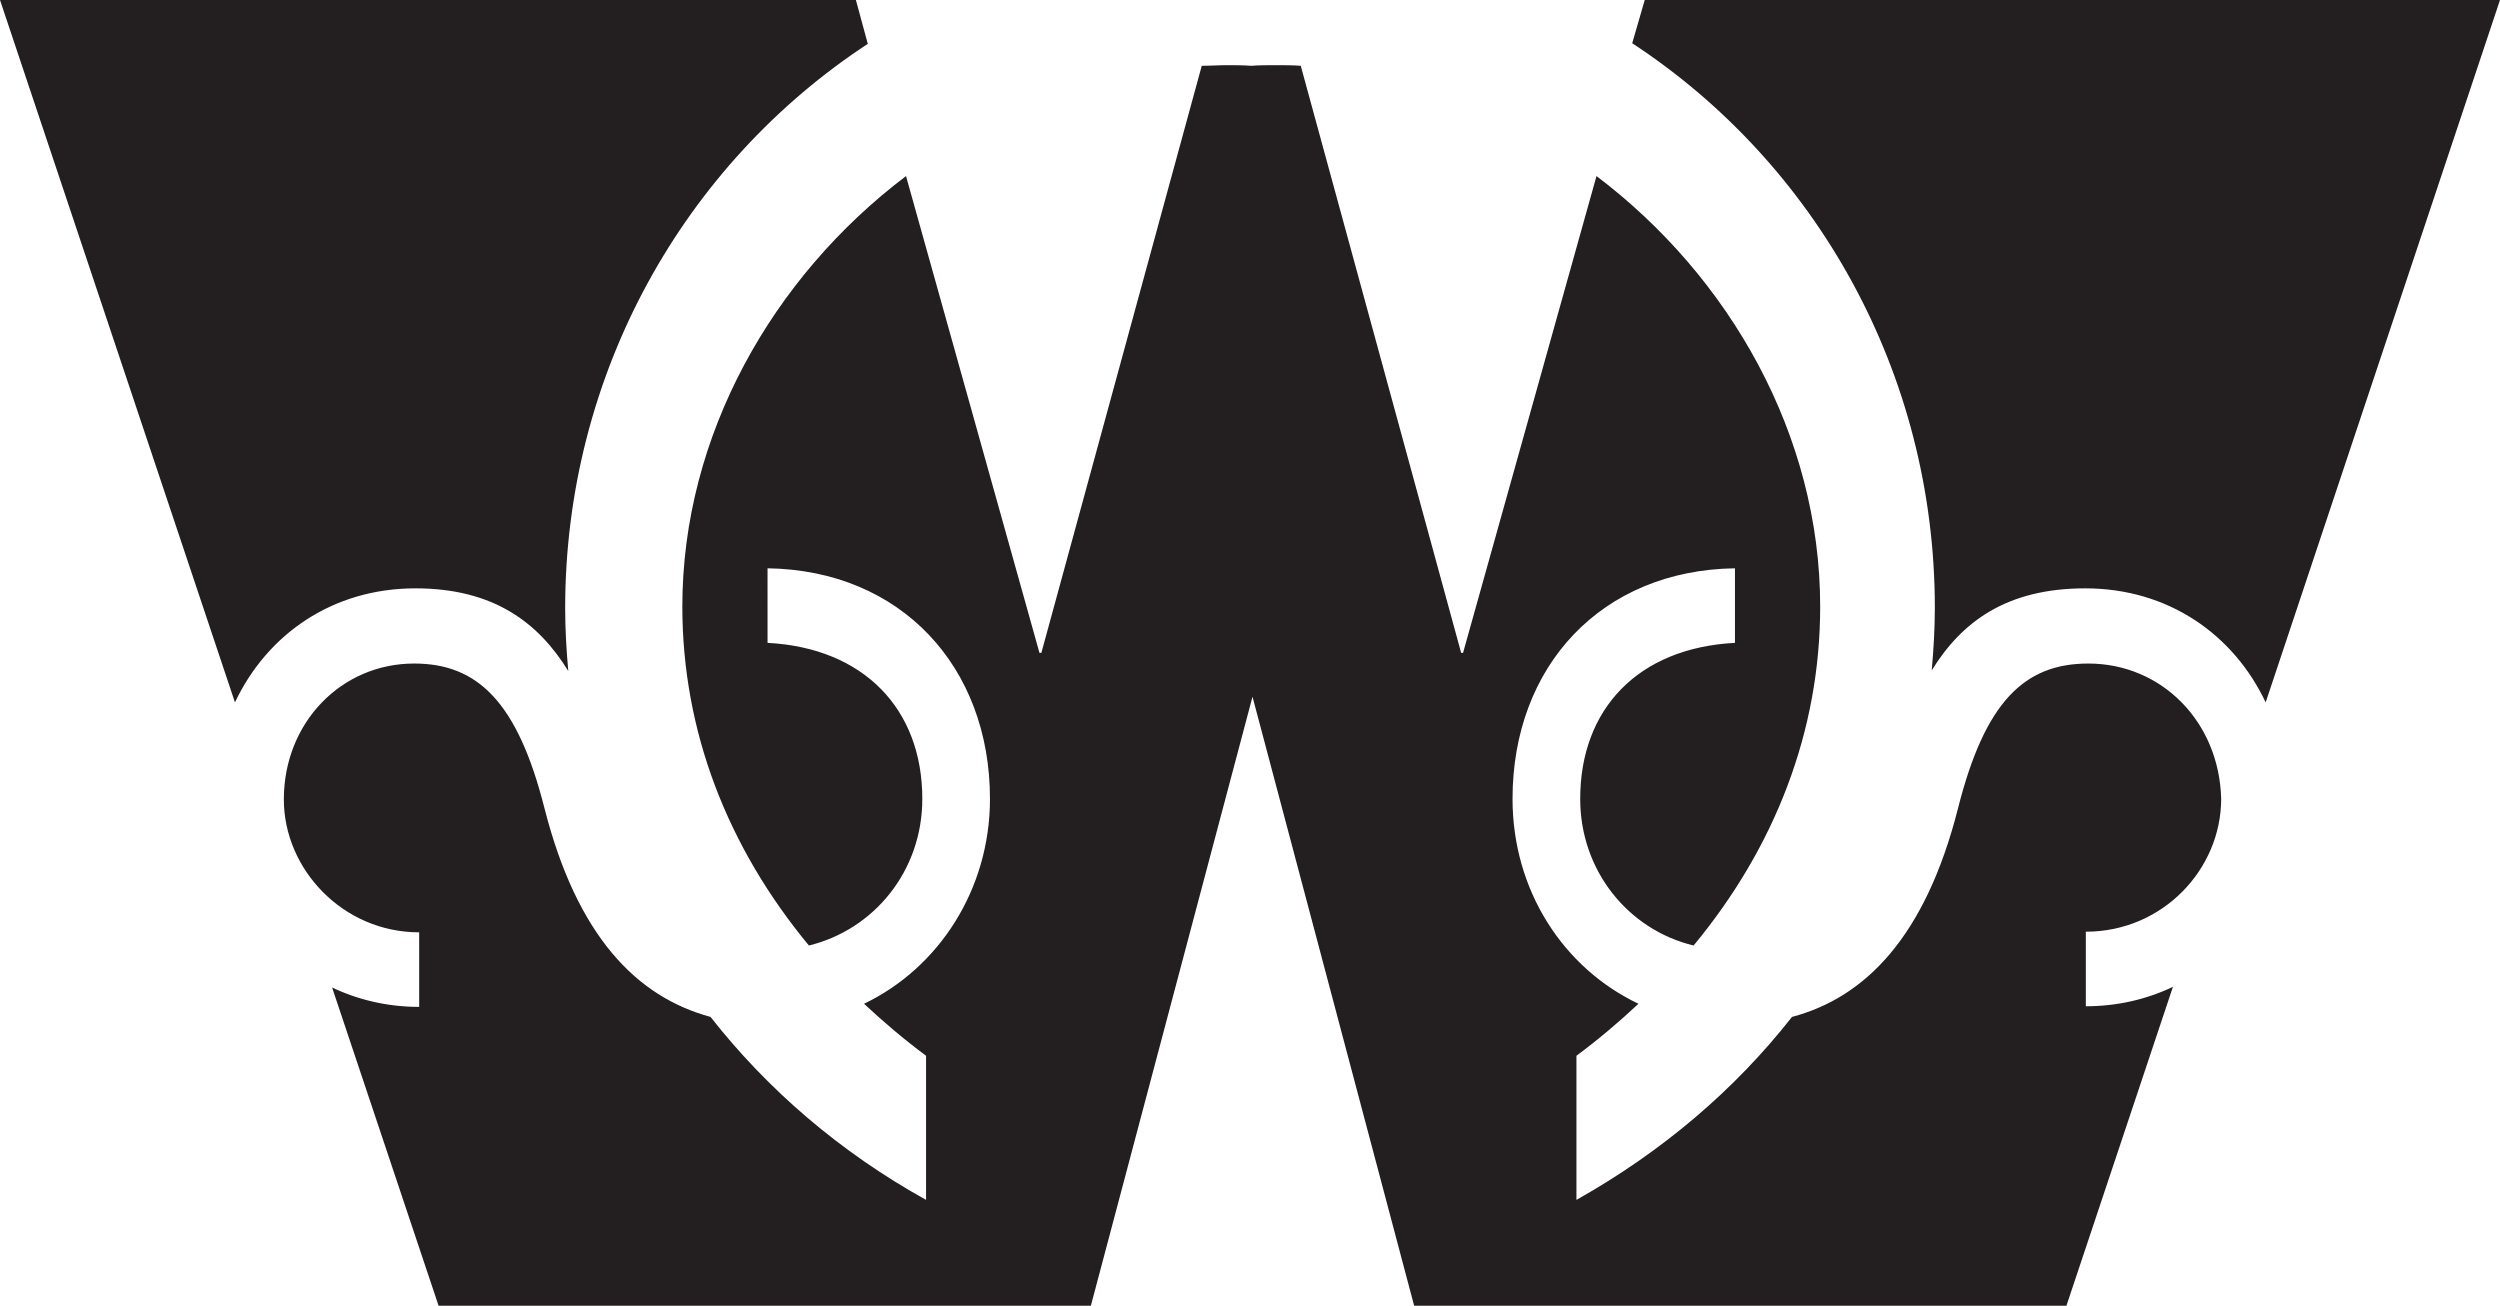 <?xml version="1.0" encoding="utf-8"?>
<!-- Generator: Adobe Illustrator 27.7.0, SVG Export Plug-In . SVG Version: 6.00 Build 0)  -->
<svg version="1.1" id="Layer_2_00000075866440548442893160000017924195256848977064_"
	 xmlns="http://www.w3.org/2000/svg" xmlns:xlink="http://www.w3.org/1999/xlink" x="0px" y="0px" viewBox="0 0 399 208.4"
	 style="enable-background:new 0 0 399 208.4;" xml:space="preserve">
<style type="text/css">
	.st0{fill:#231F20;}
</style>
<g id="Layer_1-2">
	<path class="st0" d="M399,0l-37.4,112.1c-5.1-10.8-15.5-18.2-28.8-18.2c-12.5,0-19.7,5.3-24.5,13.1c0.3-3.3,0.5-6.7,0.5-10
		c0-37.5-19-70.9-48.3-90.1l2-6.9C262.5,0,399,0,399,0z M90.7,107.1c-0.3-3.3-0.5-6.7-0.5-10c0-37.5,19-70.9,48.3-90.1l-1.9-7H0
		l37.5,112.1c5.1-10.8,15.5-18.2,28.8-18.2C78.7,93.9,85.9,99.3,90.7,107.1z M333.3,105.9c-10.2,0-16.5,6.1-20.8,23.1
		c-5.2,20.5-14.8,30.2-26.5,33.3c-9.1,11.6-20.7,21.5-34.4,29.2v-23c3.5-2.6,6.8-5.4,9.9-8.3c-12-5.7-20.1-18.1-20.1-32.7
		c0-21.2,14.2-36.5,35.5-36.8v11.9c-15.4,0.8-24.7,10.5-24.7,24.9c0,11.5,7.7,20.9,18.1,23.4c13-15.7,20.2-34.2,20.2-54.1
		c0-27.3-14.4-52.6-35.7-68.7l-21.3,76.1h-0.3l-25.6-93.7c-1.3-0.1-2.6-0.1-4-0.1s-2.6,0-3.9,0.1c-1.3-0.1-2.6-0.1-3.9-0.1
		s-2.7,0.1-4,0.1l-25.6,93.7h-0.3l-21.3-76.1c-21.3,16.1-35.7,41.4-35.7,68.7c0,19.9,7.2,38.4,20.2,54.1
		c10.3-2.5,18.1-11.8,18.1-23.4c0-14.4-9.4-24.1-24.7-24.9V90.7c21.3,0.3,35.5,15.7,35.5,36.8c0,14.5-8.2,27-20.1,32.7
		c3.1,2.9,6.4,5.7,9.9,8.3v23c-13.7-7.6-25.3-17.6-34.4-29.2c-11.8-3.2-21.3-12.9-26.5-33.3c-4.3-17-10.7-23.1-20.8-23.1
		c-11.6,0-20.8,9.4-20.8,21.7c0,11.1,9.4,21.2,21.6,21.2v11.9c-5,0-9.7-1.1-13.9-3.1l17,50.8h104.1l25.8-97.2l25.8,97.2h104.1
		l17-50.9c-4.2,2-8.9,3.1-13.9,3.1v-11.9c12.3,0,21.6-10,21.6-21.2C354.2,115.2,345,105.9,333.3,105.9L333.3,105.9z"/>
</g>
</svg>
